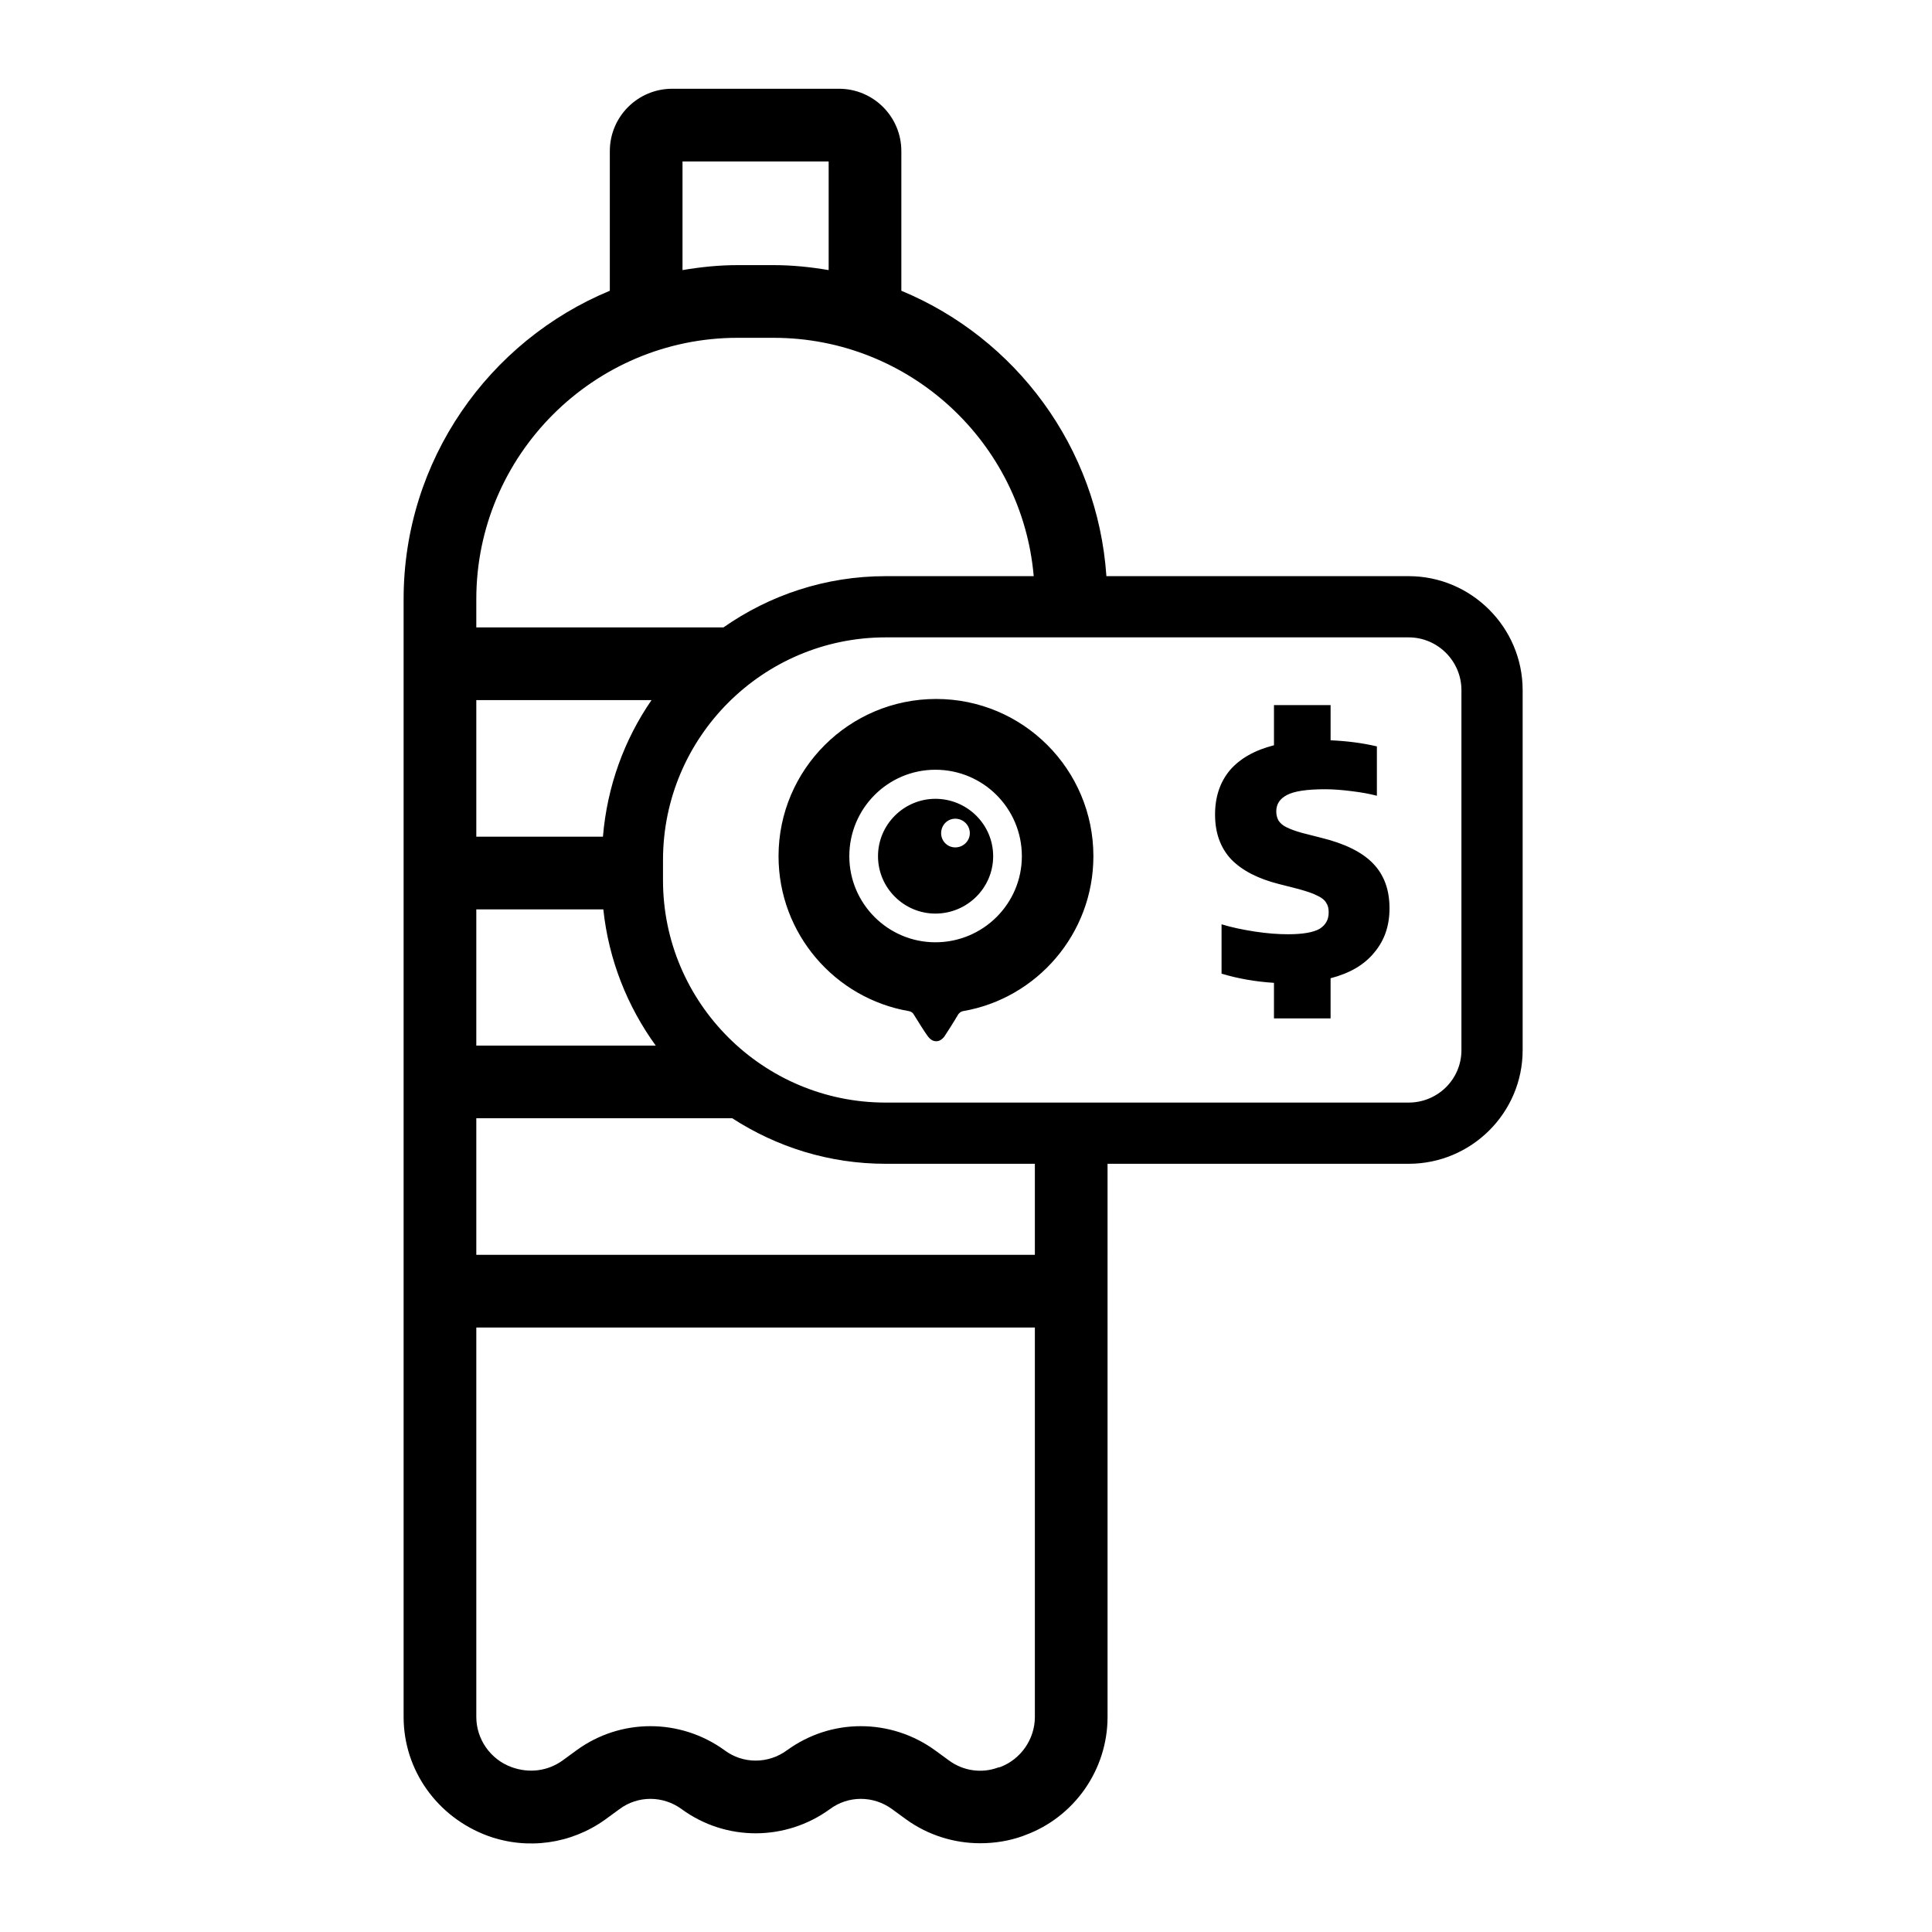 <?xml version="1.0" encoding="utf-8"?>
<!-- Generator: Adobe Illustrator 24.2.1, SVG Export Plug-In . SVG Version: 6.00 Build 0)  -->
<svg version="1.1" id="Layer_1" xmlns="http://www.w3.org/2000/svg" xmlns:xlink="http://www.w3.org/1999/xlink" x="0px" y="0px"
	 viewBox="0 0 50.5 50.5" style="enable-background:new 0 0 50.5 50.5;" xml:space="preserve">
<path d="M35.89,22.57c-0.29-0.3-0.74-0.52-1.35-0.67l-0.51-0.13c-0.18-0.05-0.31-0.1-0.41-0.15s-0.16-0.11-0.2-0.17
	c-0.04-0.07-0.06-0.15-0.06-0.24c0-0.19,0.09-0.33,0.28-0.43c0.19-0.1,0.52-0.15,1-0.15c0.22,0,0.45,0.02,0.69,0.05
	c0.25,0.03,0.47,0.07,0.66,0.12v-1.29c-0.38-0.09-0.78-0.14-1.21-0.16v-0.92H33.3v1.05c-0.51,0.13-0.89,0.35-1.15,0.65
	c-0.26,0.31-0.39,0.7-0.39,1.16c0,0.48,0.14,0.87,0.42,1.17c0.28,0.29,0.7,0.51,1.26,0.65l0.51,0.13c0.21,0.06,0.37,0.11,0.48,0.17
	c0.11,0.05,0.19,0.11,0.23,0.18c0.05,0.07,0.07,0.15,0.07,0.26c0,0.19-0.08,0.33-0.24,0.43c-0.16,0.09-0.43,0.14-0.82,0.14
	c-0.26,0-0.54-0.02-0.87-0.07c-0.32-0.05-0.61-0.11-0.87-0.19v1.29c0.43,0.13,0.89,0.21,1.37,0.24v0.93h1.48v-1.05
	c0.5-0.13,0.88-0.35,1.14-0.67c0.27-0.32,0.4-0.7,0.4-1.16C36.32,23.26,36.18,22.87,35.89,22.57z M24.45,20.88
	c-0.82,0-1.5,0.67-1.5,1.5s0.68,1.5,1.5,1.5c0.83,0,1.51-0.67,1.51-1.5S25.28,20.88,24.45,20.88z M24.97,22.15
	c-0.21,0-0.37-0.17-0.37-0.37c0-0.21,0.16-0.38,0.37-0.38c0.21,0,0.38,0.17,0.38,0.38C25.35,21.98,25.18,22.15,24.97,22.15z
	 M24.45,20.88c-0.82,0-1.5,0.67-1.5,1.5s0.68,1.5,1.5,1.5c0.83,0,1.51-0.67,1.51-1.5S25.28,20.88,24.45,20.88z M24.97,22.15
	c-0.21,0-0.37-0.17-0.37-0.37c0-0.21,0.16-0.38,0.37-0.38c0.21,0,0.38,0.17,0.38,0.38C25.35,21.98,25.18,22.15,24.97,22.15z
	 M24.45,20.88c-0.82,0-1.5,0.67-1.5,1.5s0.68,1.5,1.5,1.5c0.83,0,1.51-0.67,1.51-1.5S25.28,20.88,24.45,20.88z M24.97,22.15
	c-0.21,0-0.37-0.17-0.37-0.37c0-0.21,0.16-0.38,0.37-0.38c0.21,0,0.38,0.17,0.38,0.38C25.35,21.98,25.18,22.15,24.97,22.15z
	 M24.45,20.88c-0.82,0-1.5,0.67-1.5,1.5s0.68,1.5,1.5,1.5c0.83,0,1.51-0.67,1.51-1.5S25.28,20.88,24.45,20.88z M24.97,22.15
	c-0.21,0-0.37-0.17-0.37-0.37c0-0.21,0.16-0.38,0.37-0.38c0.21,0,0.38,0.17,0.38,0.38C25.35,21.98,25.18,22.15,24.97,22.15z
	 M24.45,20.88c-0.82,0-1.5,0.67-1.5,1.5s0.68,1.5,1.5,1.5c0.83,0,1.51-0.67,1.51-1.5S25.28,20.88,24.45,20.88z M24.97,22.15
	c-0.21,0-0.37-0.17-0.37-0.37c0-0.21,0.16-0.38,0.37-0.38c0.21,0,0.38,0.17,0.38,0.38C25.35,21.98,25.18,22.15,24.97,22.15z
	 M24.45,20.88c-0.82,0-1.5,0.67-1.5,1.5s0.68,1.5,1.5,1.5c0.83,0,1.51-0.67,1.51-1.5S25.28,20.88,24.45,20.88z M24.97,22.15
	c-0.21,0-0.37-0.17-0.37-0.37c0-0.21,0.16-0.38,0.37-0.38c0.21,0,0.38,0.17,0.38,0.38C25.35,21.98,25.18,22.15,24.97,22.15z
	 M24.47,18.27c-2.27,0-4.12,1.84-4.12,4.11c0,2.03,1.48,3.72,3.41,4.05c0.05,0.01,0.1,0.04,0.12,0.08c0.13,0.21,0.28,0.45,0.36,0.56
	c0.07,0.1,0.16,0.17,0.29,0.14c0.06-0.02,0.11-0.06,0.15-0.11c0.08-0.12,0.24-0.37,0.37-0.59c0.03-0.04,0.07-0.07,0.12-0.08
	c1.93-0.33,3.41-2.02,3.41-4.05C28.58,20.11,26.74,18.27,24.47,18.27z M24.45,24.63c-1.24,0-2.25-1.01-2.25-2.25
	c0-1.25,1.01-2.26,2.25-2.26c1.25,0,2.26,1.01,2.26,2.26C26.71,23.62,25.7,24.63,24.45,24.63z M24.45,20.88
	c-0.82,0-1.5,0.67-1.5,1.5s0.68,1.5,1.5,1.5c0.83,0,1.51-0.67,1.51-1.5S25.28,20.88,24.45,20.88z M24.97,22.15
	c-0.21,0-0.37-0.17-0.37-0.37c0-0.21,0.16-0.38,0.37-0.38c0.21,0,0.38,0.17,0.38,0.38C25.35,21.98,25.18,22.15,24.97,22.15z
	 M35.89,22.57c-0.29-0.3-0.74-0.52-1.35-0.67l-0.51-0.13c-0.18-0.05-0.31-0.1-0.41-0.15s-0.16-0.11-0.2-0.17
	c-0.04-0.07-0.06-0.15-0.06-0.24c0-0.19,0.09-0.33,0.28-0.43c0.19-0.1,0.52-0.15,1-0.15c0.22,0,0.45,0.02,0.69,0.05
	c0.25,0.03,0.47,0.07,0.66,0.12v-1.29c-0.38-0.09-0.78-0.14-1.21-0.16v-0.92H33.3v1.05c-0.51,0.13-0.89,0.35-1.15,0.65
	c-0.26,0.31-0.39,0.7-0.39,1.16c0,0.48,0.14,0.87,0.42,1.17c0.28,0.29,0.7,0.51,1.26,0.65l0.51,0.13c0.21,0.06,0.37,0.11,0.48,0.17
	c0.11,0.05,0.19,0.11,0.23,0.18c0.05,0.07,0.07,0.15,0.07,0.26c0,0.19-0.08,0.33-0.24,0.43c-0.16,0.09-0.43,0.14-0.82,0.14
	c-0.26,0-0.54-0.02-0.87-0.07c-0.32-0.05-0.61-0.11-0.87-0.19v1.29c0.43,0.13,0.89,0.21,1.37,0.24v0.93h1.48v-1.05
	c0.5-0.13,0.88-0.35,1.14-0.67c0.27-0.32,0.4-0.7,0.4-1.16C36.32,23.26,36.18,22.87,35.89,22.57z M24.45,20.88
	c-0.82,0-1.5,0.67-1.5,1.5s0.68,1.5,1.5,1.5c0.83,0,1.51-0.67,1.51-1.5S25.28,20.88,24.45,20.88z M24.97,22.15
	c-0.21,0-0.37-0.17-0.37-0.37c0-0.21,0.16-0.38,0.37-0.38c0.21,0,0.38,0.17,0.38,0.38C25.35,21.98,25.18,22.15,24.97,22.15z
	 M24.45,20.88c-0.82,0-1.5,0.67-1.5,1.5s0.68,1.5,1.5,1.5c0.83,0,1.51-0.67,1.51-1.5S25.28,20.88,24.45,20.88z M24.97,22.15
	c-0.21,0-0.37-0.17-0.37-0.37c0-0.21,0.16-0.38,0.37-0.38c0.21,0,0.38,0.17,0.38,0.38C25.35,21.98,25.18,22.15,24.97,22.15z
	 M24.47,18.27c-2.27,0-4.12,1.84-4.12,4.11c0,2.03,1.48,3.72,3.41,4.05c0.05,0.01,0.1,0.04,0.12,0.08c0.13,0.21,0.28,0.45,0.36,0.56
	c0.07,0.1,0.16,0.17,0.29,0.14c0.06-0.02,0.11-0.06,0.15-0.11c0.08-0.12,0.24-0.37,0.37-0.59c0.03-0.04,0.07-0.07,0.12-0.08
	c1.93-0.33,3.41-2.02,3.41-4.05C28.58,20.11,26.74,18.27,24.47,18.27z M24.45,24.63c-1.24,0-2.25-1.01-2.25-2.25
	c0-1.25,1.01-2.26,2.25-2.26c1.25,0,2.26,1.01,2.26,2.26C26.71,23.62,25.7,24.63,24.45,24.63z M24.45,20.88
	c-0.82,0-1.5,0.67-1.5,1.5s0.68,1.5,1.5,1.5c0.83,0,1.51-0.67,1.51-1.5S25.28,20.88,24.45,20.88z M24.97,22.15
	c-0.21,0-0.37-0.17-0.37-0.37c0-0.21,0.16-0.38,0.37-0.38c0.21,0,0.38,0.17,0.38,0.38C25.35,21.98,25.18,22.15,24.97,22.15z
	 M24.45,20.88c-0.82,0-1.5,0.67-1.5,1.5s0.68,1.5,1.5,1.5c0.83,0,1.51-0.67,1.51-1.5S25.28,20.88,24.45,20.88z M24.97,22.15
	c-0.21,0-0.37-0.17-0.37-0.37c0-0.21,0.16-0.38,0.37-0.38c0.21,0,0.38,0.17,0.38,0.38C25.35,21.98,25.18,22.15,24.97,22.15z
	 M24.45,20.88c-0.82,0-1.5,0.67-1.5,1.5s0.68,1.5,1.5,1.5c0.83,0,1.51-0.67,1.51-1.5S25.28,20.88,24.45,20.88z M24.97,22.15
	c-0.21,0-0.37-0.17-0.37-0.37c0-0.21,0.16-0.38,0.37-0.38c0.21,0,0.38,0.17,0.38,0.38C25.35,21.98,25.18,22.15,24.97,22.15z
	 M24.47,18.27c-2.27,0-4.12,1.84-4.12,4.11c0,2.03,1.48,3.72,3.41,4.05c0.05,0.01,0.1,0.04,0.12,0.08c0.13,0.21,0.28,0.45,0.36,0.56
	c0.07,0.1,0.16,0.17,0.29,0.14c0.06-0.02,0.11-0.06,0.15-0.11c0.08-0.12,0.24-0.37,0.37-0.59c0.03-0.04,0.07-0.07,0.12-0.08
	c1.93-0.33,3.41-2.02,3.41-4.05C28.58,20.11,26.74,18.27,24.47,18.27z M24.45,24.63c-1.24,0-2.25-1.01-2.25-2.25
	c0-1.25,1.01-2.26,2.25-2.26c1.25,0,2.26,1.01,2.26,2.26C26.71,23.62,25.7,24.63,24.45,24.63z M24.45,20.88
	c-0.82,0-1.5,0.67-1.5,1.5s0.68,1.5,1.5,1.5c0.83,0,1.51-0.67,1.51-1.5S25.28,20.88,24.45,20.88z M24.97,22.15
	c-0.21,0-0.37-0.17-0.37-0.37c0-0.21,0.16-0.38,0.37-0.38c0.21,0,0.38,0.17,0.38,0.38C25.35,21.98,25.18,22.15,24.97,22.15z
	 M35.89,22.57c-0.29-0.3-0.74-0.52-1.35-0.67l-0.51-0.13c-0.18-0.05-0.31-0.1-0.41-0.15s-0.16-0.11-0.2-0.17
	c-0.04-0.07-0.06-0.15-0.06-0.24c0-0.19,0.09-0.33,0.28-0.43c0.19-0.1,0.52-0.15,1-0.15c0.22,0,0.45,0.02,0.69,0.05
	c0.25,0.03,0.47,0.07,0.66,0.12v-1.29c-0.38-0.09-0.78-0.14-1.21-0.16v-0.92H33.3v1.05c-0.51,0.13-0.89,0.35-1.15,0.65
	c-0.26,0.31-0.39,0.7-0.39,1.16c0,0.48,0.14,0.87,0.42,1.17c0.28,0.29,0.7,0.51,1.26,0.65l0.51,0.13c0.21,0.06,0.37,0.11,0.48,0.17
	c0.11,0.05,0.19,0.11,0.23,0.18c0.05,0.07,0.07,0.15,0.07,0.26c0,0.19-0.08,0.33-0.24,0.43c-0.16,0.09-0.43,0.14-0.82,0.14
	c-0.26,0-0.54-0.02-0.87-0.07c-0.32-0.05-0.61-0.11-0.87-0.19v1.29c0.43,0.13,0.89,0.21,1.37,0.24v0.93h1.48v-1.05
	c0.5-0.13,0.88-0.35,1.14-0.67c0.27-0.32,0.4-0.7,0.4-1.16C36.32,23.26,36.18,22.87,35.89,22.57z M35.89,22.57
	c-0.29-0.3-0.74-0.52-1.35-0.67l-0.51-0.13c-0.18-0.05-0.31-0.1-0.41-0.15s-0.16-0.11-0.2-0.17c-0.04-0.07-0.06-0.15-0.06-0.24
	c0-0.19,0.09-0.33,0.28-0.43c0.19-0.1,0.52-0.15,1-0.15c0.22,0,0.45,0.02,0.69,0.05c0.25,0.03,0.47,0.07,0.66,0.12v-1.29
	c-0.38-0.09-0.78-0.14-1.21-0.16v-0.92H33.3v1.05c-0.51,0.13-0.89,0.35-1.15,0.65c-0.26,0.31-0.39,0.7-0.39,1.16
	c0,0.48,0.14,0.87,0.42,1.17c0.28,0.29,0.7,0.51,1.26,0.65l0.51,0.13c0.21,0.06,0.37,0.11,0.48,0.17c0.11,0.05,0.19,0.11,0.23,0.18
	c0.05,0.07,0.07,0.15,0.07,0.26c0,0.19-0.08,0.33-0.24,0.43c-0.16,0.09-0.43,0.14-0.82,0.14c-0.26,0-0.54-0.02-0.87-0.07
	c-0.32-0.05-0.61-0.11-0.87-0.19v1.29c0.43,0.13,0.89,0.21,1.37,0.24v0.93h1.48v-1.05c0.5-0.13,0.88-0.35,1.14-0.67
	c0.27-0.32,0.4-0.7,0.4-1.16C36.32,23.26,36.18,22.87,35.89,22.57z M24.47,18.27c-2.27,0-4.12,1.84-4.12,4.11
	c0,2.03,1.48,3.72,3.41,4.05c0.05,0.01,0.1,0.04,0.12,0.08c0.13,0.21,0.28,0.45,0.36,0.56c0.07,0.1,0.16,0.17,0.29,0.14
	c0.06-0.02,0.11-0.06,0.15-0.11c0.08-0.12,0.24-0.37,0.37-0.59c0.03-0.04,0.07-0.07,0.12-0.08c1.93-0.33,3.41-2.02,3.41-4.05
	C28.58,20.11,26.74,18.27,24.47,18.27z M24.45,24.63c-1.24,0-2.25-1.01-2.25-2.25c0-1.25,1.01-2.26,2.25-2.26
	c1.25,0,2.26,1.01,2.26,2.26C26.71,23.62,25.7,24.63,24.45,24.63z M24.45,20.88c-0.82,0-1.5,0.67-1.5,1.5s0.68,1.5,1.5,1.5
	c0.83,0,1.51-0.67,1.51-1.5S25.28,20.88,24.45,20.88z M24.97,22.15c-0.21,0-0.37-0.17-0.37-0.37c0-0.21,0.16-0.38,0.37-0.38
	c0.21,0,0.38,0.17,0.38,0.38C25.35,21.98,25.18,22.15,24.97,22.15z M36.82,15.06h-7.9c-0.23-3.37-2.37-6.22-5.36-7.46V3.95
	c0-0.9-0.73-1.63-1.63-1.63h-4.36c-0.9,0-1.63,0.73-1.63,1.63V7.6c-3.16,1.31-5.39,4.43-5.39,8.06v29.22c0,1.38,0.87,2.62,2.21,3.11
	c1.03,0.37,2.17,0.21,3.06-0.43l0.37-0.27c0.48-0.36,1.14-0.36,1.63,0c1.15,0.84,2.71,0.84,3.87,0c0.48-0.36,1.14-0.36,1.63,0
	l0.37,0.27c0.57,0.41,1.25,0.62,1.93,0.62c0.38,0,0.76-0.06,1.12-0.19l0.05-0.02c1.29-0.47,2.16-1.71,2.16-3.09V30.42h7.87
	c1.64,0,2.98-1.33,2.98-2.97v-9.41C39.8,16.4,38.46,15.06,36.82,15.06z M17.84,4.22h3.82v2.84c-0.47-0.08-0.95-0.13-1.44-0.13h-0.94
	c-0.49,0-0.97,0.05-1.44,0.13V4.22z M12.45,15.66c0-3.76,3.07-6.83,6.83-6.83h0.94c3.57,0,6.5,2.75,6.8,6.23h-3.87
	c-1.58,0-3.04,0.5-4.24,1.34h-6.46V15.66z M12.45,18.3h4.58c-0.71,1.03-1.16,2.25-1.27,3.57h-3.31V18.3z M12.45,23.77h3.32
	c0.14,1.32,0.63,2.54,1.37,3.56h-4.69V23.77z M27.05,44.88c0,0.58-0.37,1.11-0.91,1.31l-0.05,0.01c-0.43,0.16-0.91,0.09-1.28-0.18
	l-0.37-0.27c-0.58-0.42-1.26-0.63-1.94-0.63s-1.35,0.21-1.93,0.63c-0.49,0.36-1.15,0.36-1.63,0c-1.16-0.84-2.72-0.84-3.87,0
	l-0.37,0.27c-0.38,0.27-0.86,0.34-1.33,0.17c-0.55-0.2-0.92-0.73-0.92-1.31V34.7h14.6V44.88z M27.05,32.8h-14.6v-3.57h6.69
	c1.16,0.75,2.53,1.19,4.01,1.19h3.9V32.8z M38.2,27.45c0,0.76-0.62,1.37-1.38,1.37H23.15c-3.21,0-5.82-2.61-5.82-5.81v-0.53
	c0-3.21,2.61-5.82,5.82-5.82h13.67c0.76,0,1.38,0.62,1.38,1.38V27.45z M34.54,21.9l-0.51-0.13c-0.18-0.05-0.31-0.1-0.41-0.15
	s-0.16-0.11-0.2-0.17c-0.04-0.07-0.06-0.15-0.06-0.24c0-0.19,0.09-0.33,0.28-0.43c0.19-0.1,0.52-0.15,1-0.15
	c0.22,0,0.45,0.02,0.69,0.05c0.25,0.03,0.47,0.07,0.66,0.12v-1.29c-0.38-0.09-0.78-0.14-1.21-0.16v-0.92H33.3v1.05
	c-0.51,0.13-0.89,0.35-1.15,0.65c-0.26,0.31-0.39,0.7-0.39,1.16c0,0.48,0.14,0.87,0.42,1.17c0.28,0.29,0.7,0.51,1.26,0.65l0.51,0.13
	c0.21,0.06,0.37,0.11,0.48,0.17c0.11,0.05,0.19,0.11,0.23,0.18c0.05,0.07,0.07,0.15,0.07,0.26c0,0.19-0.08,0.33-0.24,0.43
	c-0.16,0.09-0.43,0.14-0.82,0.14c-0.26,0-0.54-0.02-0.87-0.07c-0.32-0.05-0.61-0.11-0.87-0.19v1.29c0.43,0.13,0.89,0.21,1.37,0.24
	v0.93h1.48v-1.05c0.5-0.13,0.88-0.35,1.14-0.67c0.27-0.32,0.4-0.7,0.4-1.16c0-0.48-0.14-0.87-0.43-1.17
	C35.6,22.27,35.15,22.05,34.54,21.9z M24.47,18.27c-2.27,0-4.12,1.84-4.12,4.11c0,2.03,1.48,3.72,3.41,4.05
	c0.05,0.01,0.1,0.04,0.12,0.08c0.13,0.21,0.28,0.45,0.36,0.56c0.07,0.1,0.16,0.17,0.29,0.14c0.06-0.02,0.11-0.06,0.15-0.11
	c0.08-0.12,0.24-0.37,0.37-0.59c0.03-0.04,0.07-0.07,0.12-0.08c1.93-0.33,3.41-2.02,3.41-4.05C28.58,20.11,26.74,18.27,24.47,18.27z
	 M24.45,24.63c-1.24,0-2.25-1.01-2.25-2.25c0-1.25,1.01-2.26,2.25-2.26c1.25,0,2.26,1.01,2.26,2.26
	C26.71,23.62,25.7,24.63,24.45,24.63z M24.45,20.88c-0.82,0-1.5,0.67-1.5,1.5s0.68,1.5,1.5,1.5c0.83,0,1.51-0.67,1.51-1.5
	S25.28,20.88,24.45,20.88z M24.97,22.15c-0.21,0-0.37-0.17-0.37-0.37c0-0.21,0.16-0.38,0.37-0.38c0.21,0,0.38,0.17,0.38,0.38
	C25.35,21.98,25.18,22.15,24.97,22.15z M24.45,20.88c-0.82,0-1.5,0.67-1.5,1.5s0.68,1.5,1.5,1.5c0.83,0,1.51-0.67,1.51-1.5
	S25.28,20.88,24.45,20.88z M24.97,22.15c-0.21,0-0.37-0.17-0.37-0.37c0-0.21,0.16-0.38,0.37-0.38c0.21,0,0.38,0.17,0.38,0.38
	C25.35,21.98,25.18,22.15,24.97,22.15z M24.45,20.88c-0.82,0-1.5,0.67-1.5,1.5s0.68,1.5,1.5,1.5c0.83,0,1.51-0.67,1.51-1.5
	S25.28,20.88,24.45,20.88z M24.97,22.15c-0.21,0-0.37-0.17-0.37-0.37c0-0.21,0.16-0.38,0.37-0.38c0.21,0,0.38,0.17,0.38,0.38
	C25.35,21.98,25.18,22.15,24.97,22.15z M24.47,18.27c-2.27,0-4.12,1.84-4.12,4.11c0,2.03,1.48,3.72,3.41,4.05
	c0.05,0.01,0.1,0.04,0.12,0.08c0.13,0.21,0.28,0.45,0.36,0.56c0.07,0.1,0.16,0.17,0.29,0.14c0.06-0.02,0.11-0.06,0.15-0.11
	c0.08-0.12,0.24-0.37,0.37-0.59c0.03-0.04,0.07-0.07,0.12-0.08c1.93-0.33,3.41-2.02,3.41-4.05C28.58,20.11,26.74,18.27,24.47,18.27z
	 M24.45,24.63c-1.24,0-2.25-1.01-2.25-2.25c0-1.25,1.01-2.26,2.25-2.26c1.25,0,2.26,1.01,2.26,2.26
	C26.71,23.62,25.7,24.63,24.45,24.63z M24.45,20.88c-0.82,0-1.5,0.67-1.5,1.5s0.68,1.5,1.5,1.5c0.83,0,1.51-0.67,1.51-1.5
	S25.28,20.88,24.45,20.88z M24.97,22.15c-0.21,0-0.37-0.17-0.37-0.37c0-0.21,0.16-0.38,0.37-0.38c0.21,0,0.38,0.17,0.38,0.38
	C25.35,21.98,25.18,22.15,24.97,22.15z M35.89,22.57c-0.29-0.3-0.74-0.52-1.35-0.67l-0.51-0.13c-0.18-0.05-0.31-0.1-0.41-0.15
	s-0.16-0.11-0.2-0.17c-0.04-0.07-0.06-0.15-0.06-0.24c0-0.19,0.09-0.33,0.28-0.43c0.19-0.1,0.52-0.15,1-0.15
	c0.22,0,0.45,0.02,0.69,0.05c0.25,0.03,0.47,0.07,0.66,0.12v-1.29c-0.38-0.09-0.78-0.14-1.21-0.16v-0.92H33.3v1.05
	c-0.51,0.13-0.89,0.35-1.15,0.65c-0.26,0.31-0.39,0.7-0.39,1.16c0,0.48,0.14,0.87,0.42,1.17c0.28,0.29,0.7,0.51,1.26,0.65l0.51,0.13
	c0.21,0.06,0.37,0.11,0.48,0.17c0.11,0.05,0.19,0.11,0.23,0.18c0.05,0.07,0.07,0.15,0.07,0.26c0,0.19-0.08,0.33-0.24,0.43
	c-0.16,0.09-0.43,0.14-0.82,0.14c-0.26,0-0.54-0.02-0.87-0.07c-0.32-0.05-0.61-0.11-0.87-0.19v1.29c0.43,0.13,0.89,0.21,1.37,0.24
	v0.93h1.48v-1.05c0.5-0.13,0.88-0.35,1.14-0.67c0.27-0.32,0.4-0.7,0.4-1.16C36.32,23.26,36.18,22.87,35.89,22.57z M35.89,22.57
	c-0.29-0.3-0.74-0.52-1.35-0.67l-0.51-0.13c-0.18-0.05-0.31-0.1-0.41-0.15s-0.16-0.11-0.2-0.17c-0.04-0.07-0.06-0.15-0.06-0.24
	c0-0.19,0.09-0.33,0.28-0.43c0.19-0.1,0.52-0.15,1-0.15c0.22,0,0.45,0.02,0.69,0.05c0.25,0.03,0.47,0.07,0.66,0.12v-1.29
	c-0.38-0.09-0.78-0.14-1.21-0.16v-0.92H33.3v1.05c-0.51,0.13-0.89,0.35-1.15,0.65c-0.26,0.31-0.39,0.7-0.39,1.16
	c0,0.48,0.14,0.87,0.42,1.17c0.28,0.29,0.7,0.51,1.26,0.65l0.51,0.13c0.21,0.06,0.37,0.11,0.48,0.17c0.11,0.05,0.19,0.11,0.23,0.18
	c0.05,0.07,0.07,0.15,0.07,0.26c0,0.19-0.08,0.33-0.24,0.43c-0.16,0.09-0.43,0.14-0.82,0.14c-0.26,0-0.54-0.02-0.87-0.07
	c-0.32-0.05-0.61-0.11-0.87-0.19v1.29c0.43,0.13,0.89,0.21,1.37,0.24v0.93h1.48v-1.05c0.5-0.13,0.88-0.35,1.14-0.67
	c0.27-0.32,0.4-0.7,0.4-1.16C36.32,23.26,36.18,22.87,35.89,22.57z M24.45,20.88c-0.82,0-1.5,0.67-1.5,1.5s0.68,1.5,1.5,1.5
	c0.83,0,1.51-0.67,1.51-1.5S25.28,20.88,24.45,20.88z M24.97,22.15c-0.21,0-0.37-0.17-0.37-0.37c0-0.21,0.16-0.38,0.37-0.38
	c0.21,0,0.38,0.17,0.38,0.38C25.35,21.98,25.18,22.15,24.97,22.15z M24.45,20.88c-0.82,0-1.5,0.67-1.5,1.5s0.68,1.5,1.5,1.5
	c0.83,0,1.51-0.67,1.51-1.5S25.28,20.88,24.45,20.88z M24.97,22.15c-0.21,0-0.37-0.17-0.37-0.37c0-0.21,0.16-0.38,0.37-0.38
	c0.21,0,0.38,0.17,0.38,0.38C25.35,21.98,25.18,22.15,24.97,22.15z M24.47,18.27c-2.27,0-4.12,1.84-4.12,4.11
	c0,2.03,1.48,3.72,3.41,4.05c0.05,0.01,0.1,0.04,0.12,0.08c0.13,0.21,0.28,0.45,0.36,0.56c0.07,0.1,0.16,0.17,0.29,0.14
	c0.06-0.02,0.11-0.06,0.15-0.11c0.08-0.12,0.24-0.37,0.37-0.59c0.03-0.04,0.07-0.07,0.12-0.08c1.93-0.33,3.41-2.02,3.41-4.05
	C28.58,20.11,26.74,18.27,24.47,18.27z M24.45,24.63c-1.24,0-2.25-1.01-2.25-2.25c0-1.25,1.01-2.26,2.25-2.26
	c1.25,0,2.26,1.01,2.26,2.26C26.71,23.62,25.7,24.63,24.45,24.63z M24.45,20.88c-0.82,0-1.5,0.67-1.5,1.5s0.68,1.5,1.5,1.5
	c0.83,0,1.51-0.67,1.51-1.5S25.28,20.88,24.45,20.88z M24.97,22.15c-0.21,0-0.37-0.17-0.37-0.37c0-0.21,0.16-0.38,0.37-0.38
	c0.21,0,0.38,0.17,0.38,0.38C25.35,21.98,25.18,22.15,24.97,22.15z M35.89,22.57c-0.29-0.3-0.74-0.52-1.35-0.67l-0.51-0.13
	c-0.18-0.05-0.31-0.1-0.41-0.15s-0.16-0.11-0.2-0.17c-0.04-0.07-0.06-0.15-0.06-0.24c0-0.19,0.09-0.33,0.28-0.43
	c0.19-0.1,0.52-0.15,1-0.15c0.22,0,0.45,0.02,0.69,0.05c0.25,0.03,0.47,0.07,0.66,0.12v-1.29c-0.38-0.09-0.78-0.14-1.21-0.16v-0.92
	H33.3v1.05c-0.51,0.13-0.89,0.35-1.15,0.65c-0.26,0.31-0.39,0.7-0.39,1.16c0,0.48,0.14,0.87,0.42,1.17c0.28,0.29,0.7,0.51,1.26,0.65
	l0.51,0.13c0.21,0.06,0.37,0.11,0.48,0.17c0.11,0.05,0.19,0.11,0.23,0.18c0.05,0.07,0.07,0.15,0.07,0.26c0,0.19-0.08,0.33-0.24,0.43
	c-0.16,0.09-0.43,0.14-0.82,0.14c-0.26,0-0.54-0.02-0.87-0.07c-0.32-0.05-0.61-0.11-0.87-0.19v1.29c0.43,0.13,0.89,0.21,1.37,0.24
	v0.93h1.48v-1.05c0.5-0.13,0.88-0.35,1.14-0.67c0.27-0.32,0.4-0.7,0.4-1.16C36.32,23.26,36.18,22.87,35.89,22.57z M24.45,20.88
	c-0.82,0-1.5,0.67-1.5,1.5s0.68,1.5,1.5,1.5c0.83,0,1.51-0.67,1.51-1.5S25.28,20.88,24.45,20.88z M24.97,22.15
	c-0.21,0-0.37-0.17-0.37-0.37c0-0.21,0.16-0.38,0.37-0.38c0.21,0,0.38,0.17,0.38,0.38C25.35,21.98,25.18,22.15,24.97,22.15z
	 M24.45,20.88c-0.82,0-1.5,0.67-1.5,1.5s0.68,1.5,1.5,1.5c0.83,0,1.51-0.67,1.51-1.5S25.28,20.88,24.45,20.88z M24.97,22.15
	c-0.21,0-0.37-0.17-0.37-0.37c0-0.21,0.16-0.38,0.37-0.38c0.21,0,0.38,0.17,0.38,0.38C25.35,21.98,25.18,22.15,24.97,22.15z
	 M24.47,18.27c-2.27,0-4.12,1.84-4.12,4.11c0,2.03,1.48,3.72,3.41,4.05c0.05,0.01,0.1,0.04,0.12,0.08c0.13,0.21,0.28,0.45,0.36,0.56
	c0.07,0.1,0.16,0.17,0.29,0.14c0.06-0.02,0.11-0.06,0.15-0.11c0.08-0.12,0.24-0.37,0.37-0.59c0.03-0.04,0.07-0.07,0.12-0.08
	c1.93-0.33,3.41-2.02,3.41-4.05C28.58,20.11,26.74,18.27,24.47,18.27z M24.45,24.63c-1.24,0-2.25-1.01-2.25-2.25
	c0-1.25,1.01-2.26,2.25-2.26c1.25,0,2.26,1.01,2.26,2.26C26.71,23.62,25.7,24.63,24.45,24.63z M24.45,20.88
	c-0.82,0-1.5,0.67-1.5,1.5s0.68,1.5,1.5,1.5c0.83,0,1.51-0.67,1.51-1.5S25.28,20.88,24.45,20.88z M24.97,22.15
	c-0.21,0-0.37-0.17-0.37-0.37c0-0.21,0.16-0.38,0.37-0.38c0.21,0,0.38,0.17,0.38,0.38C25.35,21.98,25.18,22.15,24.97,22.15z
	 M35.89,22.57c-0.29-0.3-0.74-0.52-1.35-0.67l-0.51-0.13c-0.18-0.05-0.31-0.1-0.41-0.15s-0.16-0.11-0.2-0.17
	c-0.04-0.07-0.06-0.15-0.06-0.24c0-0.19,0.09-0.33,0.28-0.43c0.19-0.1,0.52-0.15,1-0.15c0.22,0,0.45,0.02,0.69,0.05
	c0.25,0.03,0.47,0.07,0.66,0.12v-1.29c-0.38-0.09-0.78-0.14-1.21-0.16v-0.92H33.3v1.05c-0.51,0.13-0.89,0.35-1.15,0.65
	c-0.26,0.31-0.39,0.7-0.39,1.16c0,0.48,0.14,0.87,0.42,1.17c0.28,0.29,0.7,0.51,1.26,0.65l0.51,0.13c0.21,0.06,0.37,0.11,0.48,0.17
	c0.11,0.05,0.19,0.11,0.23,0.18c0.05,0.07,0.07,0.15,0.07,0.26c0,0.19-0.08,0.33-0.24,0.43c-0.16,0.09-0.43,0.14-0.82,0.14
	c-0.26,0-0.54-0.02-0.87-0.07c-0.32-0.05-0.61-0.11-0.87-0.19v1.29c0.43,0.13,0.89,0.21,1.37,0.24v0.93h1.48v-1.05
	c0.5-0.13,0.88-0.35,1.14-0.67c0.27-0.32,0.4-0.7,0.4-1.16C36.32,23.26,36.18,22.87,35.89,22.57z M24.45,20.88
	c-0.82,0-1.5,0.67-1.5,1.5s0.68,1.5,1.5,1.5c0.83,0,1.51-0.67,1.51-1.5S25.28,20.88,24.45,20.88z M24.97,22.15
	c-0.21,0-0.37-0.17-0.37-0.37c0-0.21,0.16-0.38,0.37-0.38c0.21,0,0.38,0.17,0.38,0.38C25.35,21.98,25.18,22.15,24.97,22.15z
	 M24.45,20.88c-0.82,0-1.5,0.67-1.5,1.5s0.68,1.5,1.5,1.5c0.83,0,1.51-0.67,1.51-1.5S25.28,20.88,24.45,20.88z M24.97,22.15
	c-0.21,0-0.37-0.17-0.37-0.37c0-0.21,0.16-0.38,0.37-0.38c0.21,0,0.38,0.17,0.38,0.38C25.35,21.98,25.18,22.15,24.97,22.15z
	 M24.47,18.27c-2.27,0-4.12,1.84-4.12,4.11c0,2.03,1.48,3.72,3.41,4.05c0.05,0.01,0.1,0.04,0.12,0.08c0.13,0.21,0.28,0.45,0.36,0.56
	c0.07,0.1,0.16,0.17,0.29,0.14c0.06-0.02,0.11-0.06,0.15-0.11c0.08-0.12,0.24-0.37,0.37-0.59c0.03-0.04,0.07-0.07,0.12-0.08
	c1.93-0.33,3.41-2.02,3.41-4.05C28.58,20.11,26.74,18.27,24.47,18.27z M24.45,24.63c-1.24,0-2.25-1.01-2.25-2.25
	c0-1.25,1.01-2.26,2.25-2.26c1.25,0,2.26,1.01,2.26,2.26C26.71,23.62,25.7,24.63,24.45,24.63z M24.45,20.88
	c-0.82,0-1.5,0.67-1.5,1.5s0.68,1.5,1.5,1.5c0.83,0,1.51-0.67,1.51-1.5S25.28,20.88,24.45,20.88z M24.97,22.15
	c-0.21,0-0.37-0.17-0.37-0.37c0-0.21,0.16-0.38,0.37-0.38c0.21,0,0.38,0.17,0.38,0.38C25.35,21.98,25.18,22.15,24.97,22.15z"/>
</svg>
